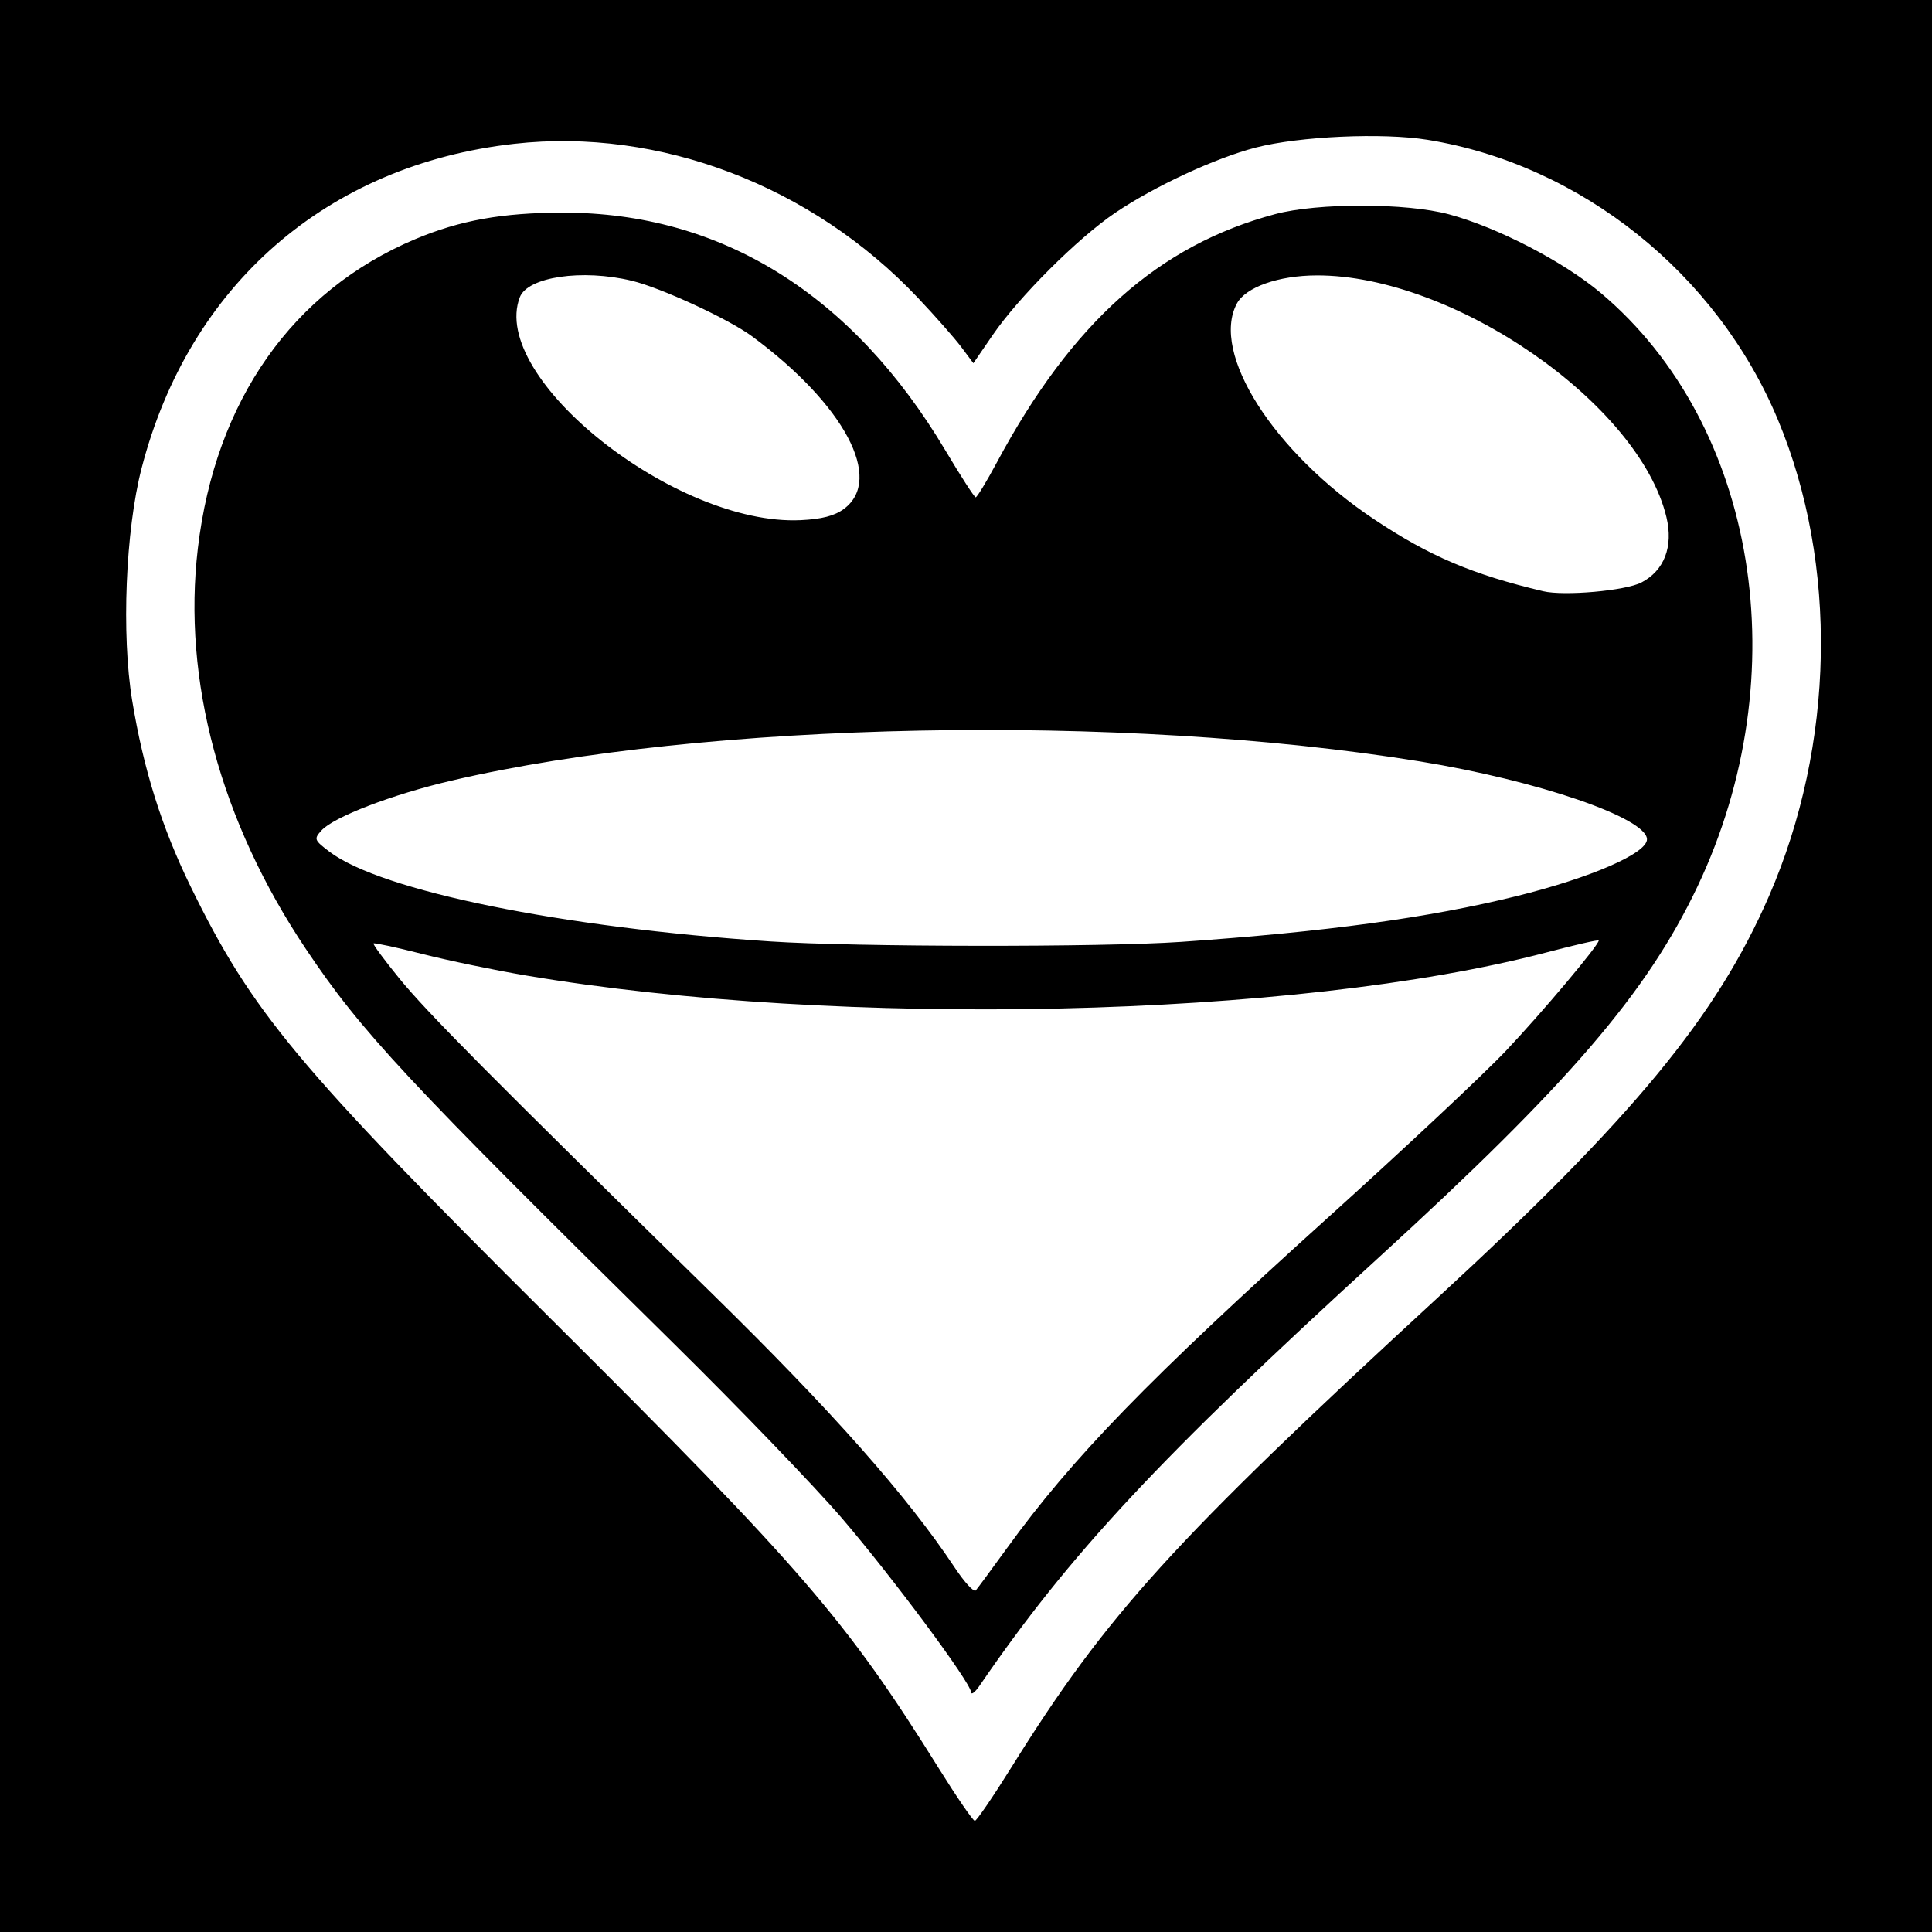 <?xml version="1.0" encoding="UTF-8" standalone="no"?>
<!-- Created with Inkscape (http://www.inkscape.org/) -->

<svg
   xmlns:dc="http://purl.org/dc/elements/1.1/"
   xmlns:cc="http://creativecommons.org/ns#"
   xmlns:rdf="http://www.w3.org/1999/02/22-rdf-syntax-ns#"
   xmlns:svg="http://www.w3.org/2000/svg"
   xmlns="http://www.w3.org/2000/svg"
   xmlns:sodipodi="http://sodipodi.sourceforge.net/DTD/sodipodi-0.dtd"
   xmlns:inkscape="http://www.inkscape.org/namespaces/inkscape"
   id="svg2"
   version="1.1"
   inkscape:version="0.48.3.1 r9886"
   width="400"
   height="400"
   sodipodi:docname="Icon.4_17.png">
  <rect width="100%" height="100%" fill="#808080" stroke="none"/>
  <defs
     id="defs6" />
  <sodipodi:namedview
     pagecolor="#ffffff"
     bordercolor="#666666"
     borderopacity="1"
     objecttolerance="10"
     gridtolerance="10"
     guidetolerance="10"
     inkscape:pageopacity="0"
     inkscape:pageshadow="2"
     inkscape:window-width="1855"
     inkscape:window-height="1056"
     id="namedview4"
     showgrid="false"
     inkscape:zoom="0.59"
     inkscape:cx="200"
     inkscape:cy="200"
     inkscape:window-x="65"
     inkscape:window-y="24"
     inkscape:window-maximized="1"
     inkscape:current-layer="svg2" />
  <path
     style="fill:#000000"
     d="m 0,0 400,0 0,400 -400,0 z"
     id="rect3028" />
  <path
     id="path2989"
     style="fill:#ffffff"
     d="m 174.739,105.354 c 8.291,-6.163 0.054,-21.621 -19.037,-35.723 -4.86,-3.59 -18.82,-10.04 -24.895,-11.502 -10.28,-2.474 -21.564,-0.811 -23.186,3.416 -6.396,16.667 32.239,47.346 58.118,46.15 4.391,-0.203 7.057,-0.896 9,-2.34 z m 165.09,15.248 c 4.749,-2.475 6.65,-7.438 5.187,-13.538 -5.646,-23.534 -44.138,-50.13 -72.425,-50.043 -7.879,0.024 -14.69,2.429 -16.509,5.827 -5.487,10.253 7.565,30.761 28.437,44.679 11.439,7.628 20.342,11.416 34.983,14.882 4.341,1.028 17.059,-0.103 20.329,-1.808 z M 244.5,195.011 c 29.988,-2.081 51.426,-5.005 69.5,-9.48 15.447,-3.824 27.016,-8.868 26.988,-11.766 -0.043,-4.414 -22.659,-12.172 -46.988,-16.118 -61.778,-10.02 -147.833,-8.318 -200.5,3.967 -12.264,2.861 -24.4,7.513 -26.951,10.332 -1.589,1.755 -1.502,1.987 1.637,4.375 10.685,8.127 48.025,15.731 91.314,18.596 17.557,1.162 68.801,1.218 85,0.094 z M 208.5,320.5 C 222.044,301.806 237.669,285.719 275,252.034 290.675,237.89 307.242,222.36 311.816,217.522 319.291,209.617 331,195.702 331,194.725 c 0,-0.21 -4.838,0.892 -10.75,2.449 -51.76,13.629 -146.34,15.768 -211.394,4.782 -6.404,-1.081 -16.047,-3.083 -21.429,-4.449 -5.382,-1.365 -9.924,-2.343 -10.094,-2.174 -0.17,0.17 2.234,3.427 5.341,7.238 5.761,7.066 18.784,20.19 64.927,65.429 24.791,24.306 40.246,41.767 50.085,56.584 2.003,3.017 3.952,5.133 4.329,4.701 0.378,-0.432 3.295,-4.385 6.483,-8.785 z m -7.447,29.851 c -0.092,-2.007 -16.173,-23.673 -26.709,-35.984 -5.586,-6.527 -21.336,-22.885 -35,-36.352 C 83.968,223.44 74.815,213.623 63.344,196.5 45.632,170.062 37.742,140.796 40.967,113.5 44.578,82.941 60.576,60.201 85.988,49.505 95.236,45.613 104.013,44.036 116.5,44.024 c 32.774,-0.031 59.933,16.836 79.21,49.194 3.184,5.345 6.015,9.73 6.29,9.743 0.275,0.014 2.25,-3.235 4.388,-7.218 C 221.944,66.762 239.852,50.781 264,44.331 c 8.827,-2.358 27.159,-2.337 36,0.04 10.014,2.693 23.745,9.808 31.429,16.286 32.412,27.327 40.834,79.015 20.022,122.877 -10.432,21.986 -26.668,40.887 -65.951,76.779 -45.503,41.575 -64.11,61.533 -82.698,88.704 -0.934,1.365 -1.721,1.964 -1.75,1.332 z M 209.5,365.745 c 19.579,-31.406 33.36,-46.585 88,-96.922 C 338.133,231.391 355.45,210.409 366.268,185.5 379.895,154.125 380.59,116.862 368.108,86.926 355.465,56.605 327.25,34.057 295.552,28.944 286.227,27.44 269.021,28.216 260,30.548 c -8.372,2.164 -21.017,8.035 -29.119,13.519 -7.764,5.256 -19.961,17.429 -25.367,25.319 l -3.986,5.817 -2.506,-3.352 C 197.643,70.008 193.587,65.405 190.007,61.623 168.064,38.434 136.547,26.411 106.502,29.768 67.745,34.099 39.123,59.022 29.304,96.989 c -3.312,12.806 -4.185,34.398 -1.943,48.023 2.349,14.271 6.109,26.251 12.081,38.488 12.698,26.019 22.081,37.282 74.559,89.5 52.142,51.883 61.161,62.337 80.452,93.25 3.69,5.912 7.009,10.744 7.378,10.737 0.368,-0.007 3.819,-5.066 7.669,-11.242 z" />
</svg>
